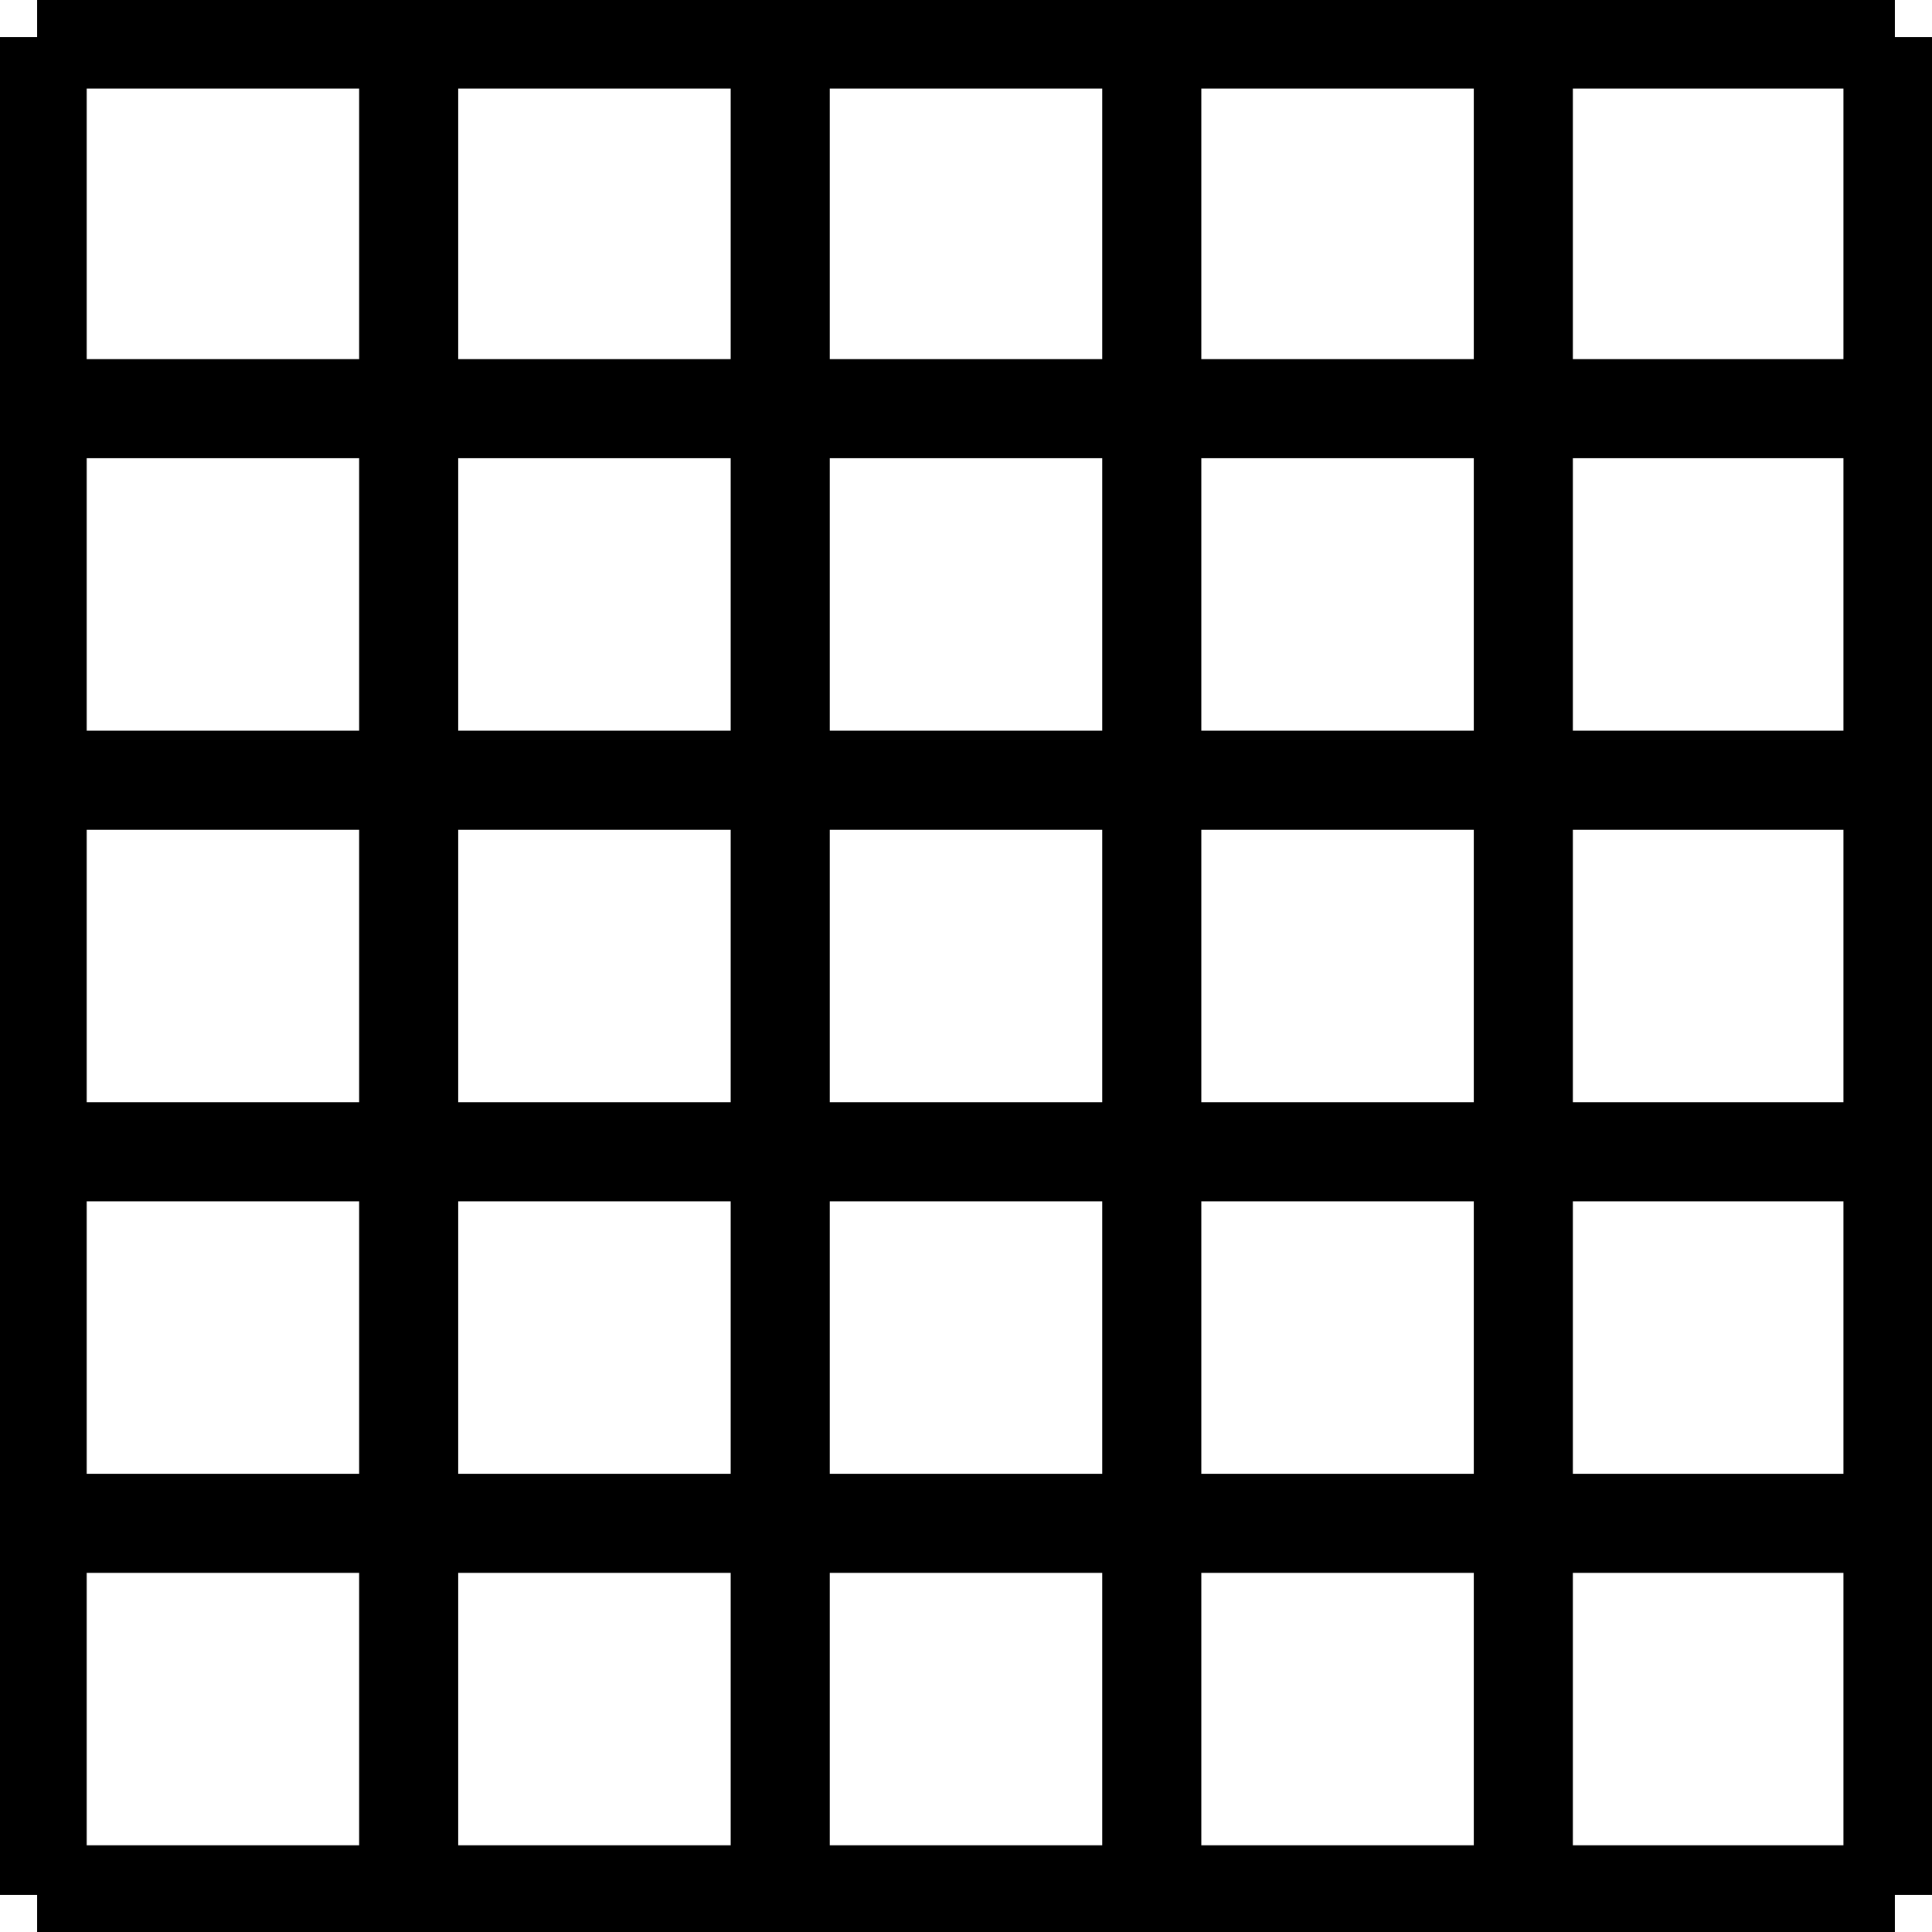 <svg xmlns="http://www.w3.org/2000/svg" xmlns:xlink="http://www.w3.org/1999/xlink" width="10.4pt" height="10.4pt" viewBox="-0.2 -0.2 10.4 10.4 "> 
<g transform="translate(0, 10.2 ) scale(1,-1) translate(0,0.2 )"> 
        <g> 
 <g stroke="rgb(0.0%,0.0%,0.0%)"> 
 <g fill="rgb(0.0%,0.0%,0.0%)"> 
 <g stroke-width="0.4pt"> 
 <g> 
 </g> 
 <g> 
 <path d=" M  0.0 0.0 M  0.0 0.0 L  10.0 0.0 M  0.0 2.0 L  10.0 2.0 M  0.0 4.0 L  10.0 4.0 M  0.0 6.0 L  10.0 6.0 M  0.0 8.0 L  10.0 8.0 M  0.0 9.99 L  10.0 9.99 M  0.0 0.0 L  0.0 10.0 M  2.0 0.0 L  2.0 10.0 M  4.0 0.0 L  4.0 10.0 M  6.0 0.0 L  6.0 10.0 M  8.0 0.0 L  8.0 10.0 M  9.99 0.0 L  9.99 10.0  " style="fill:none"/> 
 </g> 
 </g> 
 </g> 
 </g> 
 </g> 
  </g> 
</svg> 

